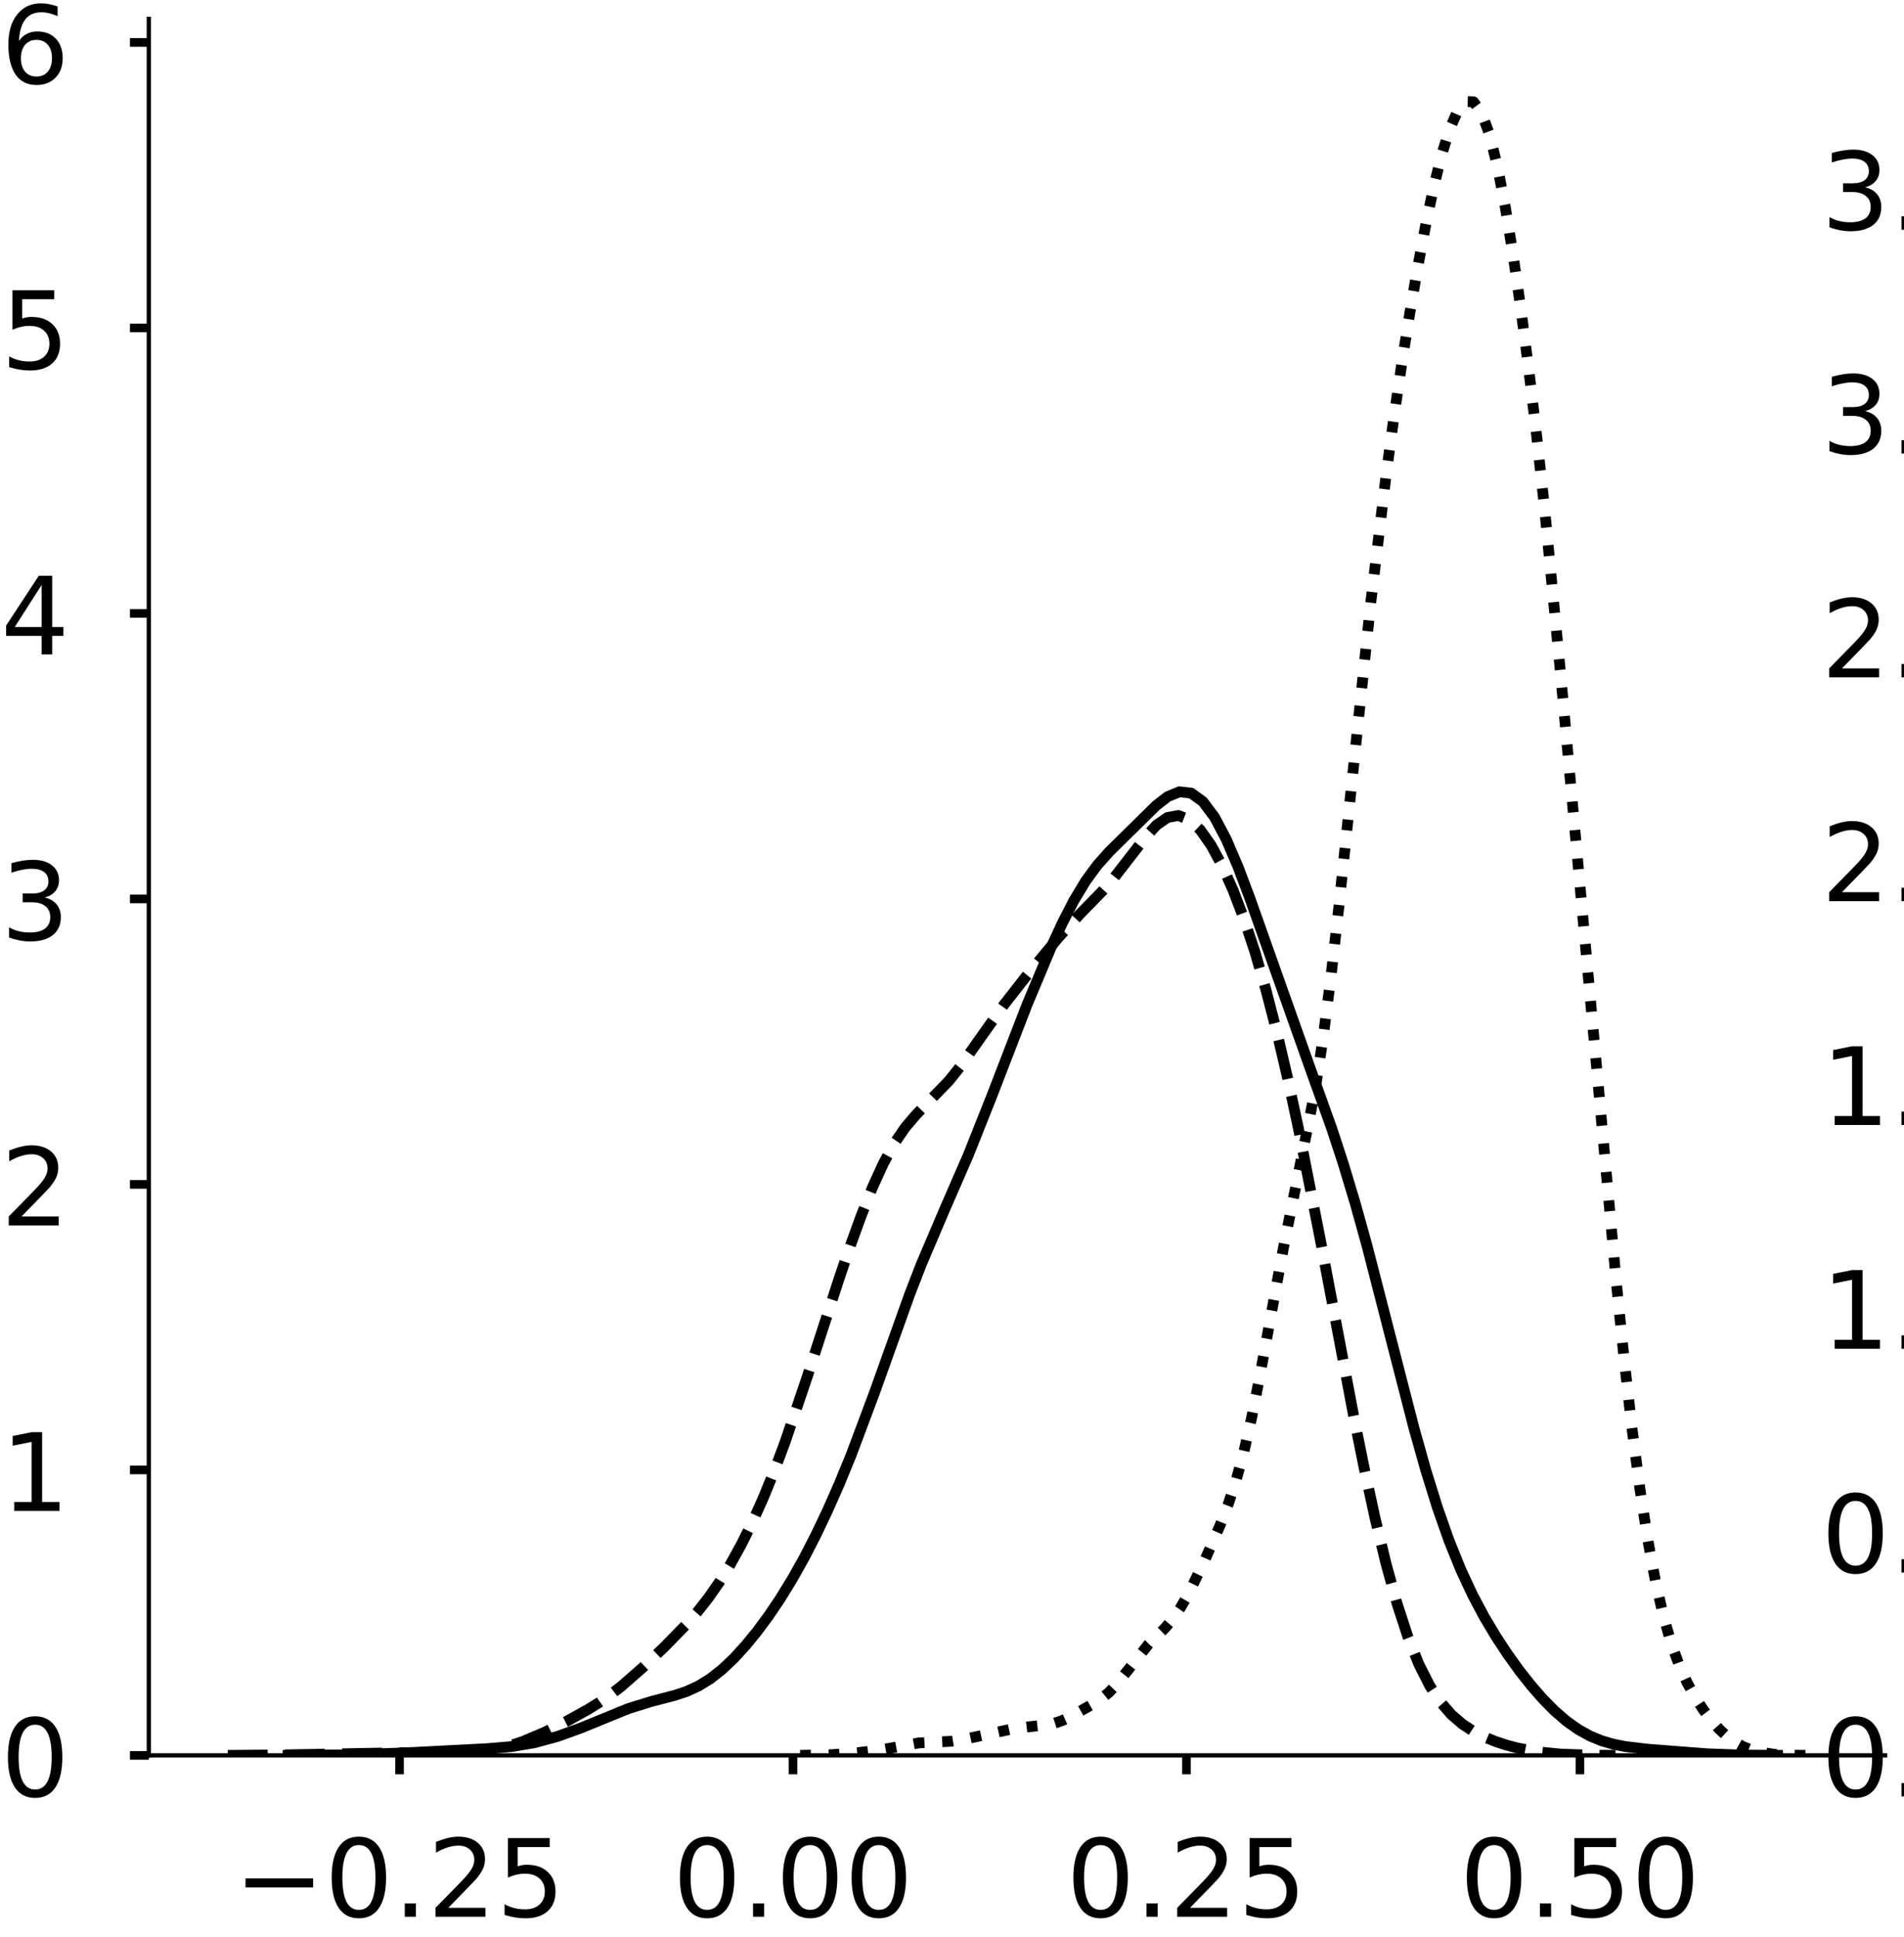 <?xml version="1.0" encoding="utf-8" standalone="no"?>
<!DOCTYPE svg PUBLIC "-//W3C//DTD SVG 1.1//EN"
  "http://www.w3.org/Graphics/SVG/1.1/DTD/svg11.dtd">
<!-- Created with matplotlib (https://matplotlib.org/) -->
<svg height="358.892pt" version="1.1" viewBox="0 0 352.767 358.892" width="352.767pt" xmlns="http://www.w3.org/2000/svg" xmlns:xlink="http://www.w3.org/1999/xlink">
 <defs>
  <style type="text/css">
*{stroke-linecap:butt;stroke-linejoin:round;}
  </style>
 </defs>
 <g id="figure_1">
  <g id="patch_1">
   <path d="M 0 358.892 
L 352.767 358.892 
L 352.767 0 
L 0 0 
z
" style="fill:#ffffff;"/>
  </g>
  <g id="axes_1">
   <g id="patch_2">
    <path d="M 27.575 325.192 
L 349.267 325.192 
L 349.267 3.5 
L 27.575 3.5 
z
" style="fill:#ffffff;"/>
   </g>
   <g id="matplotlib.axis_1">
    <g id="xtick_1">
     <g id="line2d_1">
      <defs>
       <path d="M 0 0 
L 0 3.5 
" id="m10741f8117" style="stroke:#000000;stroke-width:1.6;"/>
      </defs>
      <g>
       <use style="stroke:#000000;stroke-width:1.6;" x="74.022" xlink:href="#m10741f8117" y="325.192"/>
      </g>
     </g>
     <g id="text_1">
      <!-- −0.25 -->
      <defs>
       <path d="M 10.594 35.5 
L 73.188 35.5 
L 73.188 27.203 
L 10.594 27.203 
z
" id="DejaVuSans-8722"/>
       <path d="M 31.781 66.406 
Q 24.172 66.406 20.328 58.906 
Q 16.5 51.422 16.5 36.375 
Q 16.5 21.391 20.328 13.891 
Q 24.172 6.391 31.781 6.391 
Q 39.453 6.391 43.281 13.891 
Q 47.125 21.391 47.125 36.375 
Q 47.125 51.422 43.281 58.906 
Q 39.453 66.406 31.781 66.406 
z
M 31.781 74.219 
Q 44.047 74.219 50.516 64.516 
Q 56.984 54.828 56.984 36.375 
Q 56.984 17.969 50.516 8.266 
Q 44.047 -1.422 31.781 -1.422 
Q 19.531 -1.422 13.062 8.266 
Q 6.594 17.969 6.594 36.375 
Q 6.594 54.828 13.062 64.516 
Q 19.531 74.219 31.781 74.219 
z
" id="DejaVuSans-48"/>
       <path d="M 10.688 12.406 
L 21 12.406 
L 21 0 
L 10.688 0 
z
" id="DejaVuSans-46"/>
       <path d="M 19.188 8.297 
L 53.609 8.297 
L 53.609 0 
L 7.328 0 
L 7.328 8.297 
Q 12.938 14.109 22.625 23.891 
Q 32.328 33.688 34.812 36.531 
Q 39.547 41.844 41.422 45.531 
Q 43.312 49.219 43.312 52.781 
Q 43.312 58.594 39.234 62.25 
Q 35.156 65.922 28.609 65.922 
Q 23.969 65.922 18.812 64.312 
Q 13.672 62.703 7.812 59.422 
L 7.812 69.391 
Q 13.766 71.781 18.938 73 
Q 24.125 74.219 28.422 74.219 
Q 39.75 74.219 46.484 68.547 
Q 53.219 62.891 53.219 53.422 
Q 53.219 48.922 51.531 44.891 
Q 49.859 40.875 45.406 35.406 
Q 44.188 33.984 37.641 27.219 
Q 31.109 20.453 19.188 8.297 
z
" id="DejaVuSans-50"/>
       <path d="M 10.797 72.906 
L 49.516 72.906 
L 49.516 64.594 
L 19.828 64.594 
L 19.828 46.734 
Q 21.969 47.469 24.109 47.828 
Q 26.266 48.188 28.422 48.188 
Q 40.625 48.188 47.75 41.5 
Q 54.891 34.812 54.891 23.391 
Q 54.891 11.625 47.562 5.094 
Q 40.234 -1.422 26.906 -1.422 
Q 22.312 -1.422 17.547 -0.641 
Q 12.797 0.141 7.719 1.703 
L 7.719 11.625 
Q 12.109 9.234 16.797 8.062 
Q 21.484 6.891 26.703 6.891 
Q 35.156 6.891 40.078 11.328 
Q 45.016 15.766 45.016 23.391 
Q 45.016 31 40.078 35.438 
Q 35.156 39.891 26.703 39.891 
Q 22.75 39.891 18.812 39.016 
Q 14.891 38.141 10.797 36.281 
z
" id="DejaVuSans-53"/>
      </defs>
      <g transform="translate(43.377 355.089)scale(0.2 -0.2)">
       <use xlink:href="#DejaVuSans-8722"/>
       <use x="83.789" xlink:href="#DejaVuSans-48"/>
       <use x="147.412" xlink:href="#DejaVuSans-46"/>
       <use x="179.199" xlink:href="#DejaVuSans-50"/>
       <use x="242.822" xlink:href="#DejaVuSans-53"/>
      </g>
     </g>
    </g>
    <g id="xtick_2">
     <g id="line2d_2">
      <g>
       <use style="stroke:#000000;stroke-width:1.6;" x="146.923" xlink:href="#m10741f8117" y="325.192"/>
      </g>
     </g>
     <g id="text_2">
      <!-- 0.00 -->
      <g transform="translate(124.657 355.089)scale(0.2 -0.2)">
       <use xlink:href="#DejaVuSans-48"/>
       <use x="63.623" xlink:href="#DejaVuSans-46"/>
       <use x="95.41" xlink:href="#DejaVuSans-48"/>
       <use x="159.033" xlink:href="#DejaVuSans-48"/>
      </g>
     </g>
    </g>
    <g id="xtick_3">
     <g id="line2d_3">
      <g>
       <use style="stroke:#000000;stroke-width:1.6;" x="219.823" xlink:href="#m10741f8117" y="325.192"/>
      </g>
     </g>
     <g id="text_3">
      <!-- 0.25 -->
      <g transform="translate(197.558 355.089)scale(0.2 -0.2)">
       <use xlink:href="#DejaVuSans-48"/>
       <use x="63.623" xlink:href="#DejaVuSans-46"/>
       <use x="95.41" xlink:href="#DejaVuSans-50"/>
       <use x="159.033" xlink:href="#DejaVuSans-53"/>
      </g>
     </g>
    </g>
    <g id="xtick_4">
     <g id="line2d_4">
      <g>
       <use style="stroke:#000000;stroke-width:1.6;" x="292.724" xlink:href="#m10741f8117" y="325.192"/>
      </g>
     </g>
     <g id="text_4">
      <!-- 0.50 -->
      <g transform="translate(270.458 355.089)scale(0.2 -0.2)">
       <use xlink:href="#DejaVuSans-48"/>
       <use x="63.623" xlink:href="#DejaVuSans-46"/>
       <use x="95.41" xlink:href="#DejaVuSans-53"/>
       <use x="159.033" xlink:href="#DejaVuSans-48"/>
      </g>
     </g>
    </g>
   </g>
   <g id="matplotlib.axis_2">
    <g id="ytick_1">
     <g id="line2d_5">
      <defs>
       <path d="M 0 0 
L -3.5 0 
" id="m0641fb4163" style="stroke:#000000;stroke-width:1.6;"/>
      </defs>
      <g>
       <use style="stroke:#000000;stroke-width:1.6;" x="27.575" xlink:href="#m0641fb4163" y="325.192"/>
      </g>
     </g>
     <g id="text_5">
      <!-- 0 -->
      <g transform="translate(0.15 332.79)scale(0.2 -0.2)">
       <use xlink:href="#DejaVuSans-48"/>
      </g>
     </g>
    </g>
    <g id="ytick_2">
     <g id="line2d_6">
      <g>
       <use style="stroke:#000000;stroke-width:1.6;" x="27.575" xlink:href="#m0641fb4163" y="272.304"/>
      </g>
     </g>
     <g id="text_6">
      <!-- 1 -->
      <defs>
       <path d="M 12.406 8.297 
L 28.516 8.297 
L 28.516 63.922 
L 10.984 60.406 
L 10.984 69.391 
L 28.422 72.906 
L 38.281 72.906 
L 38.281 8.297 
L 54.391 8.297 
L 54.391 0 
L 12.406 0 
z
" id="DejaVuSans-49"/>
      </defs>
      <g transform="translate(0.15 279.902)scale(0.2 -0.2)">
       <use xlink:href="#DejaVuSans-49"/>
      </g>
     </g>
    </g>
    <g id="ytick_3">
     <g id="line2d_7">
      <g>
       <use style="stroke:#000000;stroke-width:1.6;" x="27.575" xlink:href="#m0641fb4163" y="219.416"/>
      </g>
     </g>
     <g id="text_7">
      <!-- 2 -->
      <g transform="translate(0.15 227.014)scale(0.2 -0.2)">
       <use xlink:href="#DejaVuSans-50"/>
      </g>
     </g>
    </g>
    <g id="ytick_4">
     <g id="line2d_8">
      <g>
       <use style="stroke:#000000;stroke-width:1.6;" x="27.575" xlink:href="#m0641fb4163" y="166.528"/>
      </g>
     </g>
     <g id="text_8">
      <!-- 3 -->
      <defs>
       <path d="M 40.578 39.312 
Q 47.656 37.797 51.625 33 
Q 55.609 28.219 55.609 21.188 
Q 55.609 10.406 48.188 4.484 
Q 40.766 -1.422 27.094 -1.422 
Q 22.516 -1.422 17.656 -0.516 
Q 12.797 0.391 7.625 2.203 
L 7.625 11.719 
Q 11.719 9.328 16.594 8.109 
Q 21.484 6.891 26.812 6.891 
Q 36.078 6.891 40.938 10.547 
Q 45.797 14.203 45.797 21.188 
Q 45.797 27.641 41.281 31.266 
Q 36.766 34.906 28.719 34.906 
L 20.219 34.906 
L 20.219 43.016 
L 29.109 43.016 
Q 36.375 43.016 40.234 45.922 
Q 44.094 48.828 44.094 54.297 
Q 44.094 59.906 40.109 62.906 
Q 36.141 65.922 28.719 65.922 
Q 24.656 65.922 20.016 65.031 
Q 15.375 64.156 9.812 62.312 
L 9.812 71.094 
Q 15.438 72.656 20.344 73.438 
Q 25.25 74.219 29.594 74.219 
Q 40.828 74.219 47.359 69.109 
Q 53.906 64.016 53.906 55.328 
Q 53.906 49.266 50.438 45.094 
Q 46.969 40.922 40.578 39.312 
z
" id="DejaVuSans-51"/>
      </defs>
      <g transform="translate(0.15 174.126)scale(0.2 -0.2)">
       <use xlink:href="#DejaVuSans-51"/>
      </g>
     </g>
    </g>
    <g id="ytick_5">
     <g id="line2d_9">
      <g>
       <use style="stroke:#000000;stroke-width:1.6;" x="27.575" xlink:href="#m0641fb4163" y="113.64"/>
      </g>
     </g>
     <g id="text_9">
      <!-- 4 -->
      <defs>
       <path d="M 37.797 64.312 
L 12.891 25.391 
L 37.797 25.391 
z
M 35.203 72.906 
L 47.609 72.906 
L 47.609 25.391 
L 58.016 25.391 
L 58.016 17.188 
L 47.609 17.188 
L 47.609 0 
L 37.797 0 
L 37.797 17.188 
L 4.891 17.188 
L 4.891 26.703 
z
" id="DejaVuSans-52"/>
      </defs>
      <g transform="translate(0.15 121.238)scale(0.2 -0.2)">
       <use xlink:href="#DejaVuSans-52"/>
      </g>
     </g>
    </g>
    <g id="ytick_6">
     <g id="line2d_10">
      <g>
       <use style="stroke:#000000;stroke-width:1.6;" x="27.575" xlink:href="#m0641fb4163" y="60.752"/>
      </g>
     </g>
     <g id="text_10">
      <!-- 5 -->
      <g transform="translate(0.15 68.35)scale(0.2 -0.2)">
       <use xlink:href="#DejaVuSans-53"/>
      </g>
     </g>
    </g>
    <g id="ytick_7">
     <g id="line2d_11">
      <g>
       <use style="stroke:#000000;stroke-width:1.6;" x="27.575" xlink:href="#m0641fb4163" y="7.864"/>
      </g>
     </g>
     <g id="text_11">
      <!-- 6 -->
      <defs>
       <path d="M 33.016 40.375 
Q 26.375 40.375 22.484 35.828 
Q 18.609 31.297 18.609 23.391 
Q 18.609 15.531 22.484 10.953 
Q 26.375 6.391 33.016 6.391 
Q 39.656 6.391 43.531 10.953 
Q 47.406 15.531 47.406 23.391 
Q 47.406 31.297 43.531 35.828 
Q 39.656 40.375 33.016 40.375 
z
M 52.594 71.297 
L 52.594 62.312 
Q 48.875 64.062 45.094 64.984 
Q 41.312 65.922 37.594 65.922 
Q 27.828 65.922 22.672 59.328 
Q 17.531 52.734 16.797 39.406 
Q 19.672 43.656 24.016 45.922 
Q 28.375 48.188 33.594 48.188 
Q 44.578 48.188 50.953 41.516 
Q 57.328 34.859 57.328 23.391 
Q 57.328 12.156 50.688 5.359 
Q 44.047 -1.422 33.016 -1.422 
Q 20.359 -1.422 13.672 8.266 
Q 6.984 17.969 6.984 36.375 
Q 6.984 53.656 15.188 63.938 
Q 23.391 74.219 37.203 74.219 
Q 40.922 74.219 44.703 73.484 
Q 48.484 72.75 52.594 71.297 
z
" id="DejaVuSans-54"/>
      </defs>
      <g transform="translate(0.15 15.463)scale(0.2 -0.2)">
       <use xlink:href="#DejaVuSans-54"/>
      </g>
     </g>
    </g>
   </g>
   <g id="line2d_12">
    <path clip-path="url(#p07b6808fef)" d="M 53.379 325.186 
L 64.243 325.094 
L 75.108 324.73 
L 90.318 323.944 
L 94.663 323.576 
L 99.009 322.848 
L 103.355 321.663 
L 107.7 320.085 
L 116.392 316.531 
L 120.738 315.185 
L 125.083 314.052 
L 127.256 313.321 
L 129.429 312.325 
L 131.602 310.986 
L 133.775 309.28 
L 135.948 307.225 
L 138.12 304.855 
L 140.293 302.196 
L 142.466 299.257 
L 144.639 296.024 
L 146.812 292.478 
L 148.985 288.603 
L 151.158 284.387 
L 153.33 279.821 
L 155.503 274.894 
L 157.676 269.6 
L 162.022 257.997 
L 168.54 239.779 
L 170.713 234.172 
L 175.059 223.964 
L 179.405 213.983 
L 183.75 203.053 
L 190.269 186.167 
L 194.615 175.8 
L 196.787 171.08 
L 198.96 166.846 
L 201.133 163.233 
L 203.306 160.27 
L 205.479 157.827 
L 214.17 149.264 
L 216.343 147.576 
L 218.516 146.684 
L 220.689 146.927 
L 222.862 148.493 
L 225.035 151.398 
L 227.207 155.507 
L 229.38 160.586 
L 231.553 166.351 
L 242.417 196.978 
L 246.763 209.122 
L 248.936 215.76 
L 251.109 222.977 
L 253.282 230.792 
L 257.627 247.679 
L 261.973 264.551 
L 264.146 272.283 
L 266.319 279.277 
L 268.492 285.449 
L 270.665 290.817 
L 272.837 295.477 
L 275.01 299.561 
L 277.183 303.202 
L 279.356 306.5 
L 281.529 309.516 
L 283.702 312.27 
L 285.875 314.757 
L 288.047 316.953 
L 290.22 318.832 
L 292.393 320.376 
L 294.566 321.585 
L 296.739 322.482 
L 298.912 323.114 
L 301.085 323.545 
L 305.43 324.063 
L 316.295 324.897 
L 322.813 325.133 
L 329.332 325.185 
L 329.332 325.185 
" style="fill:none;stroke:#000000;stroke-linecap:square;stroke-width:2;"/>
   </g>
   <g id="line2d_13">
    <path clip-path="url(#p07b6808fef)" d="M 42.197 325.186 
L 52.32 325.103 
L 74.589 324.692 
L 84.712 324.702 
L 88.761 324.471 
L 90.785 324.212 
L 92.81 323.823 
L 94.834 323.291 
L 96.859 322.616 
L 100.908 320.904 
L 104.957 318.887 
L 109.006 316.645 
L 111.03 315.385 
L 113.055 313.984 
L 115.079 312.425 
L 119.128 308.884 
L 123.177 305.016 
L 127.226 300.866 
L 129.251 298.553 
L 131.275 295.974 
L 133.3 293.065 
L 135.324 289.785 
L 137.349 286.116 
L 139.373 282.043 
L 141.398 277.542 
L 143.422 272.585 
L 145.447 267.174 
L 149.496 255.242 
L 155.569 236.55 
L 157.594 230.632 
L 159.618 225.063 
L 161.643 219.984 
L 163.667 215.539 
L 165.692 211.834 
L 167.716 208.864 
L 169.74 206.489 
L 175.814 200.22 
L 177.838 197.688 
L 181.887 191.941 
L 185.936 186.23 
L 189.985 181.048 
L 196.059 173.725 
L 200.108 169.309 
L 204.157 165.165 
L 206.181 162.895 
L 210.23 157.677 
L 212.255 155.05 
L 214.279 152.85 
L 216.304 151.438 
L 218.328 151.071 
L 220.353 151.851 
L 222.377 153.736 
L 224.402 156.611 
L 226.426 160.355 
L 228.451 164.892 
L 230.475 170.205 
L 232.5 176.322 
L 234.524 183.281 
L 236.549 191.103 
L 238.573 199.763 
L 240.598 209.185 
L 244.647 229.762 
L 250.72 261.875 
L 252.745 271.928 
L 254.769 281.252 
L 256.794 289.653 
L 258.818 296.994 
L 260.843 303.202 
L 262.867 308.274 
L 264.892 312.28 
L 266.916 315.354 
L 268.941 317.669 
L 270.965 319.408 
L 272.99 320.734 
L 275.014 321.77 
L 277.039 322.6 
L 279.063 323.271 
L 281.088 323.811 
L 285.137 324.56 
L 289.186 324.955 
L 295.259 325.158 
L 299.308 325.184 
L 299.308 325.184 
" style="fill:none;stroke:#000000;stroke-dasharray:7.4,3.2;stroke-dashoffset:0;stroke-width:2;"/>
   </g>
   <g id="line2d_14">
    <path clip-path="url(#p07b6808fef)" d="M 148.242 325.184 
L 154.113 325.06 
L 158.516 324.735 
L 162.92 324.22 
L 170.258 322.879 
L 176.129 322.584 
L 179.065 322.119 
L 183.468 321.173 
L 187.871 320.216 
L 190.807 319.871 
L 193.742 319.569 
L 195.21 319.271 
L 196.677 318.792 
L 198.145 318.126 
L 202.548 315.636 
L 204.016 314.693 
L 205.484 313.503 
L 206.952 311.948 
L 212.823 304.558 
L 215.758 301.692 
L 217.226 299.992 
L 218.693 297.877 
L 220.161 295.323 
L 223.097 289.293 
L 226.032 282.607 
L 227.5 278.831 
L 228.968 274.41 
L 230.435 269.052 
L 231.903 262.605 
L 233.371 255.174 
L 237.774 231.236 
L 243.645 202.044 
L 245.113 192.453 
L 246.58 181.057 
L 248.048 168.066 
L 253.919 112.078 
L 256.854 87.662 
L 258.322 76.826 
L 259.79 66.861 
L 261.258 57.676 
L 262.725 49.196 
L 264.193 41.434 
L 265.661 34.513 
L 267.129 28.609 
L 268.596 23.901 
L 270.064 20.569 
L 271.532 18.818 
L 273 18.858 
L 274.467 20.837 
L 275.935 24.793 
L 277.403 30.643 
L 278.87 38.205 
L 280.338 47.222 
L 281.806 57.437 
L 283.274 68.697 
L 284.741 81.025 
L 286.209 94.536 
L 289.145 124.887 
L 299.419 237.083 
L 300.886 251.514 
L 302.354 264.469 
L 303.822 275.72 
L 305.29 285.242 
L 306.757 293.125 
L 308.225 299.51 
L 309.693 304.585 
L 311.161 308.592 
L 312.628 311.8 
L 314.096 314.451 
L 315.564 316.71 
L 317.032 318.654 
L 318.499 320.304 
L 319.967 321.662 
L 321.435 322.736 
L 322.902 323.55 
L 324.37 324.143 
L 325.838 324.556 
L 328.773 324.999 
L 331.709 325.149 
L 334.644 325.183 
L 334.644 325.183 
" style="fill:none;stroke:#000000;stroke-dasharray:2,3.3;stroke-dashoffset:0;stroke-width:2;"/>
   </g>
   <g id="patch_3">
    <path d="M 27.575 325.192 
L 27.575 3.5 
" style="fill:none;stroke:#000000;stroke-linecap:square;stroke-linejoin:miter;stroke-width:0.8;"/>
   </g>
   <g id="patch_4">
    <path d="M 27.575 325.192 
L 349.267 325.192 
" style="fill:none;stroke:#000000;stroke-linecap:square;stroke-linejoin:miter;stroke-width:0.8;"/>
   </g>
  </g>
  <g id="axes_2">
   <g id="patch_5">
    <path d="M 383.942 325.192 
L 705.633 325.192 
L 705.633 3.5 
L 383.942 3.5 
z
" style="fill:#ffffff;"/>
   </g>
   <g id="matplotlib.axis_3">
    <g id="xtick_5">
     <g id="line2d_15">
      <g>
       <use style="stroke:#000000;stroke-width:1.6;" x="404.196" xlink:href="#m10741f8117" y="325.192"/>
      </g>
     </g>
     <g id="text_12">
      <!-- −0.25 -->
      <g transform="translate(373.55 355.089)scale(0.2 -0.2)">
       <use xlink:href="#DejaVuSans-8722"/>
       <use x="83.789" xlink:href="#DejaVuSans-48"/>
       <use x="147.412" xlink:href="#DejaVuSans-46"/>
       <use x="179.199" xlink:href="#DejaVuSans-50"/>
       <use x="242.822" xlink:href="#DejaVuSans-53"/>
      </g>
     </g>
    </g>
    <g id="xtick_6">
     <g id="line2d_16">
      <g>
       <use style="stroke:#000000;stroke-width:1.6;" x="477.187" xlink:href="#m10741f8117" y="325.192"/>
      </g>
     </g>
     <g id="text_13">
      <!-- 0.00 -->
      <g transform="translate(454.921 355.089)scale(0.2 -0.2)">
       <use xlink:href="#DejaVuSans-48"/>
       <use x="63.623" xlink:href="#DejaVuSans-46"/>
       <use x="95.41" xlink:href="#DejaVuSans-48"/>
       <use x="159.033" xlink:href="#DejaVuSans-48"/>
      </g>
     </g>
    </g>
    <g id="xtick_7">
     <g id="line2d_17">
      <g>
       <use style="stroke:#000000;stroke-width:1.6;" x="550.178" xlink:href="#m10741f8117" y="325.192"/>
      </g>
     </g>
     <g id="text_14">
      <!-- 0.25 -->
      <g transform="translate(527.912 355.089)scale(0.2 -0.2)">
       <use xlink:href="#DejaVuSans-48"/>
       <use x="63.623" xlink:href="#DejaVuSans-46"/>
       <use x="95.41" xlink:href="#DejaVuSans-50"/>
       <use x="159.033" xlink:href="#DejaVuSans-53"/>
      </g>
     </g>
    </g>
    <g id="xtick_8">
     <g id="line2d_18">
      <g>
       <use style="stroke:#000000;stroke-width:1.6;" x="623.169" xlink:href="#m10741f8117" y="325.192"/>
      </g>
     </g>
     <g id="text_15">
      <!-- 0.50 -->
      <g transform="translate(600.903 355.089)scale(0.2 -0.2)">
       <use xlink:href="#DejaVuSans-48"/>
       <use x="63.623" xlink:href="#DejaVuSans-46"/>
       <use x="95.41" xlink:href="#DejaVuSans-53"/>
       <use x="159.033" xlink:href="#DejaVuSans-48"/>
      </g>
     </g>
    </g>
    <g id="xtick_9">
     <g id="line2d_19">
      <g>
       <use style="stroke:#000000;stroke-width:1.6;" x="696.16" xlink:href="#m10741f8117" y="325.192"/>
      </g>
     </g>
     <g id="text_16">
      <!-- 0.75 -->
      <defs>
       <path d="M 8.203 72.906 
L 55.078 72.906 
L 55.078 68.703 
L 28.609 0 
L 18.312 0 
L 43.219 64.594 
L 8.203 64.594 
z
" id="DejaVuSans-55"/>
      </defs>
      <g transform="translate(673.894 355.089)scale(0.2 -0.2)">
       <use xlink:href="#DejaVuSans-48"/>
       <use x="63.623" xlink:href="#DejaVuSans-46"/>
       <use x="95.41" xlink:href="#DejaVuSans-55"/>
       <use x="159.033" xlink:href="#DejaVuSans-53"/>
      </g>
     </g>
    </g>
   </g>
   <g id="matplotlib.axis_4">
    <g id="ytick_8">
     <g id="line2d_20">
      <g>
       <use style="stroke:#000000;stroke-width:1.6;" x="383.942" xlink:href="#m0641fb4163" y="325.192"/>
      </g>
     </g>
     <g id="text_17">
      <!-- 0.0 -->
      <g transform="translate(337.435 332.79)scale(0.2 -0.2)">
       <use xlink:href="#DejaVuSans-48"/>
       <use x="63.623" xlink:href="#DejaVuSans-46"/>
       <use x="95.41" xlink:href="#DejaVuSans-48"/>
      </g>
     </g>
    </g>
    <g id="ytick_9">
     <g id="line2d_21">
      <g>
       <use style="stroke:#000000;stroke-width:1.6;" x="383.942" xlink:href="#m0641fb4163" y="283.73"/>
      </g>
     </g>
     <g id="text_18">
      <!-- 0.5 -->
      <g transform="translate(337.435 291.328)scale(0.2 -0.2)">
       <use xlink:href="#DejaVuSans-48"/>
       <use x="63.623" xlink:href="#DejaVuSans-46"/>
       <use x="95.41" xlink:href="#DejaVuSans-53"/>
      </g>
     </g>
    </g>
    <g id="ytick_10">
     <g id="line2d_22">
      <g>
       <use style="stroke:#000000;stroke-width:1.6;" x="383.942" xlink:href="#m0641fb4163" y="242.268"/>
      </g>
     </g>
     <g id="text_19">
      <!-- 1.0 -->
      <g transform="translate(337.435 249.867)scale(0.2 -0.2)">
       <use xlink:href="#DejaVuSans-49"/>
       <use x="63.623" xlink:href="#DejaVuSans-46"/>
       <use x="95.41" xlink:href="#DejaVuSans-48"/>
      </g>
     </g>
    </g>
    <g id="ytick_11">
     <g id="line2d_23">
      <g>
       <use style="stroke:#000000;stroke-width:1.6;" x="383.942" xlink:href="#m0641fb4163" y="200.807"/>
      </g>
     </g>
     <g id="text_20">
      <!-- 1.5 -->
      <g transform="translate(337.435 208.405)scale(0.2 -0.2)">
       <use xlink:href="#DejaVuSans-49"/>
       <use x="63.623" xlink:href="#DejaVuSans-46"/>
       <use x="95.41" xlink:href="#DejaVuSans-53"/>
      </g>
     </g>
    </g>
    <g id="ytick_12">
     <g id="line2d_24">
      <g>
       <use style="stroke:#000000;stroke-width:1.6;" x="383.942" xlink:href="#m0641fb4163" y="159.345"/>
      </g>
     </g>
     <g id="text_21">
      <!-- 2.0 -->
      <g transform="translate(337.435 166.944)scale(0.2 -0.2)">
       <use xlink:href="#DejaVuSans-50"/>
       <use x="63.623" xlink:href="#DejaVuSans-46"/>
       <use x="95.41" xlink:href="#DejaVuSans-48"/>
      </g>
     </g>
    </g>
    <g id="ytick_13">
     <g id="line2d_25">
      <g>
       <use style="stroke:#000000;stroke-width:1.6;" x="383.942" xlink:href="#m0641fb4163" y="117.884"/>
      </g>
     </g>
     <g id="text_22">
      <!-- 2.5 -->
      <g transform="translate(337.435 125.482)scale(0.2 -0.2)">
       <use xlink:href="#DejaVuSans-50"/>
       <use x="63.623" xlink:href="#DejaVuSans-46"/>
       <use x="95.41" xlink:href="#DejaVuSans-53"/>
      </g>
     </g>
    </g>
    <g id="ytick_14">
     <g id="line2d_26">
      <g>
       <use style="stroke:#000000;stroke-width:1.6;" x="383.942" xlink:href="#m0641fb4163" y="76.422"/>
      </g>
     </g>
     <g id="text_23">
      <!-- 3.0 -->
      <g transform="translate(337.435 84.02)scale(0.2 -0.2)">
       <use xlink:href="#DejaVuSans-51"/>
       <use x="63.623" xlink:href="#DejaVuSans-46"/>
       <use x="95.41" xlink:href="#DejaVuSans-48"/>
      </g>
     </g>
    </g>
    <g id="ytick_15">
     <g id="line2d_27">
      <g>
       <use style="stroke:#000000;stroke-width:1.6;" x="383.942" xlink:href="#m0641fb4163" y="34.96"/>
      </g>
     </g>
     <g id="text_24">
      <!-- 3.5 -->
      <g transform="translate(337.435 42.559)scale(0.2 -0.2)">
       <use xlink:href="#DejaVuSans-51"/>
       <use x="63.623" xlink:href="#DejaVuSans-46"/>
       <use x="95.41" xlink:href="#DejaVuSans-53"/>
      </g>
     </g>
    </g>
   </g>
   <g id="line2d_28">
    <path clip-path="url(#pcbe96f7cb2)" d="M 0 0 
" style="fill:none;stroke:#000000;stroke-linecap:square;stroke-width:2;"/>
   </g>
   <g id="line2d_29">
    <path clip-path="url(#pcbe96f7cb2)" d="M 0 0 
" style="fill:none;stroke:#000000;stroke-dasharray:7.4,3.2;stroke-dashoffset:0;stroke-width:2;"/>
   </g>
   <g id="patch_6">
    <path style="fill:none;stroke:#000000;stroke-linecap:square;stroke-linejoin:miter;stroke-width:0.8;"/>
   </g>
   <g id="patch_7">
    <path style="fill:none;stroke:#000000;stroke-linecap:square;stroke-linejoin:miter;stroke-width:0.8;"/>
   </g>
  </g>
 </g>
 <defs>
  <clipPath id="p07b6808fef">
   <rect height="321.692" width="321.692" x="27.575" y="3.5"/>
  </clipPath>
  <clipPath id="pcbe96f7cb2">
   <rect height="321.692" width="321.692" x="383.942" y="3.5"/>
  </clipPath>
 </defs>
</svg>
